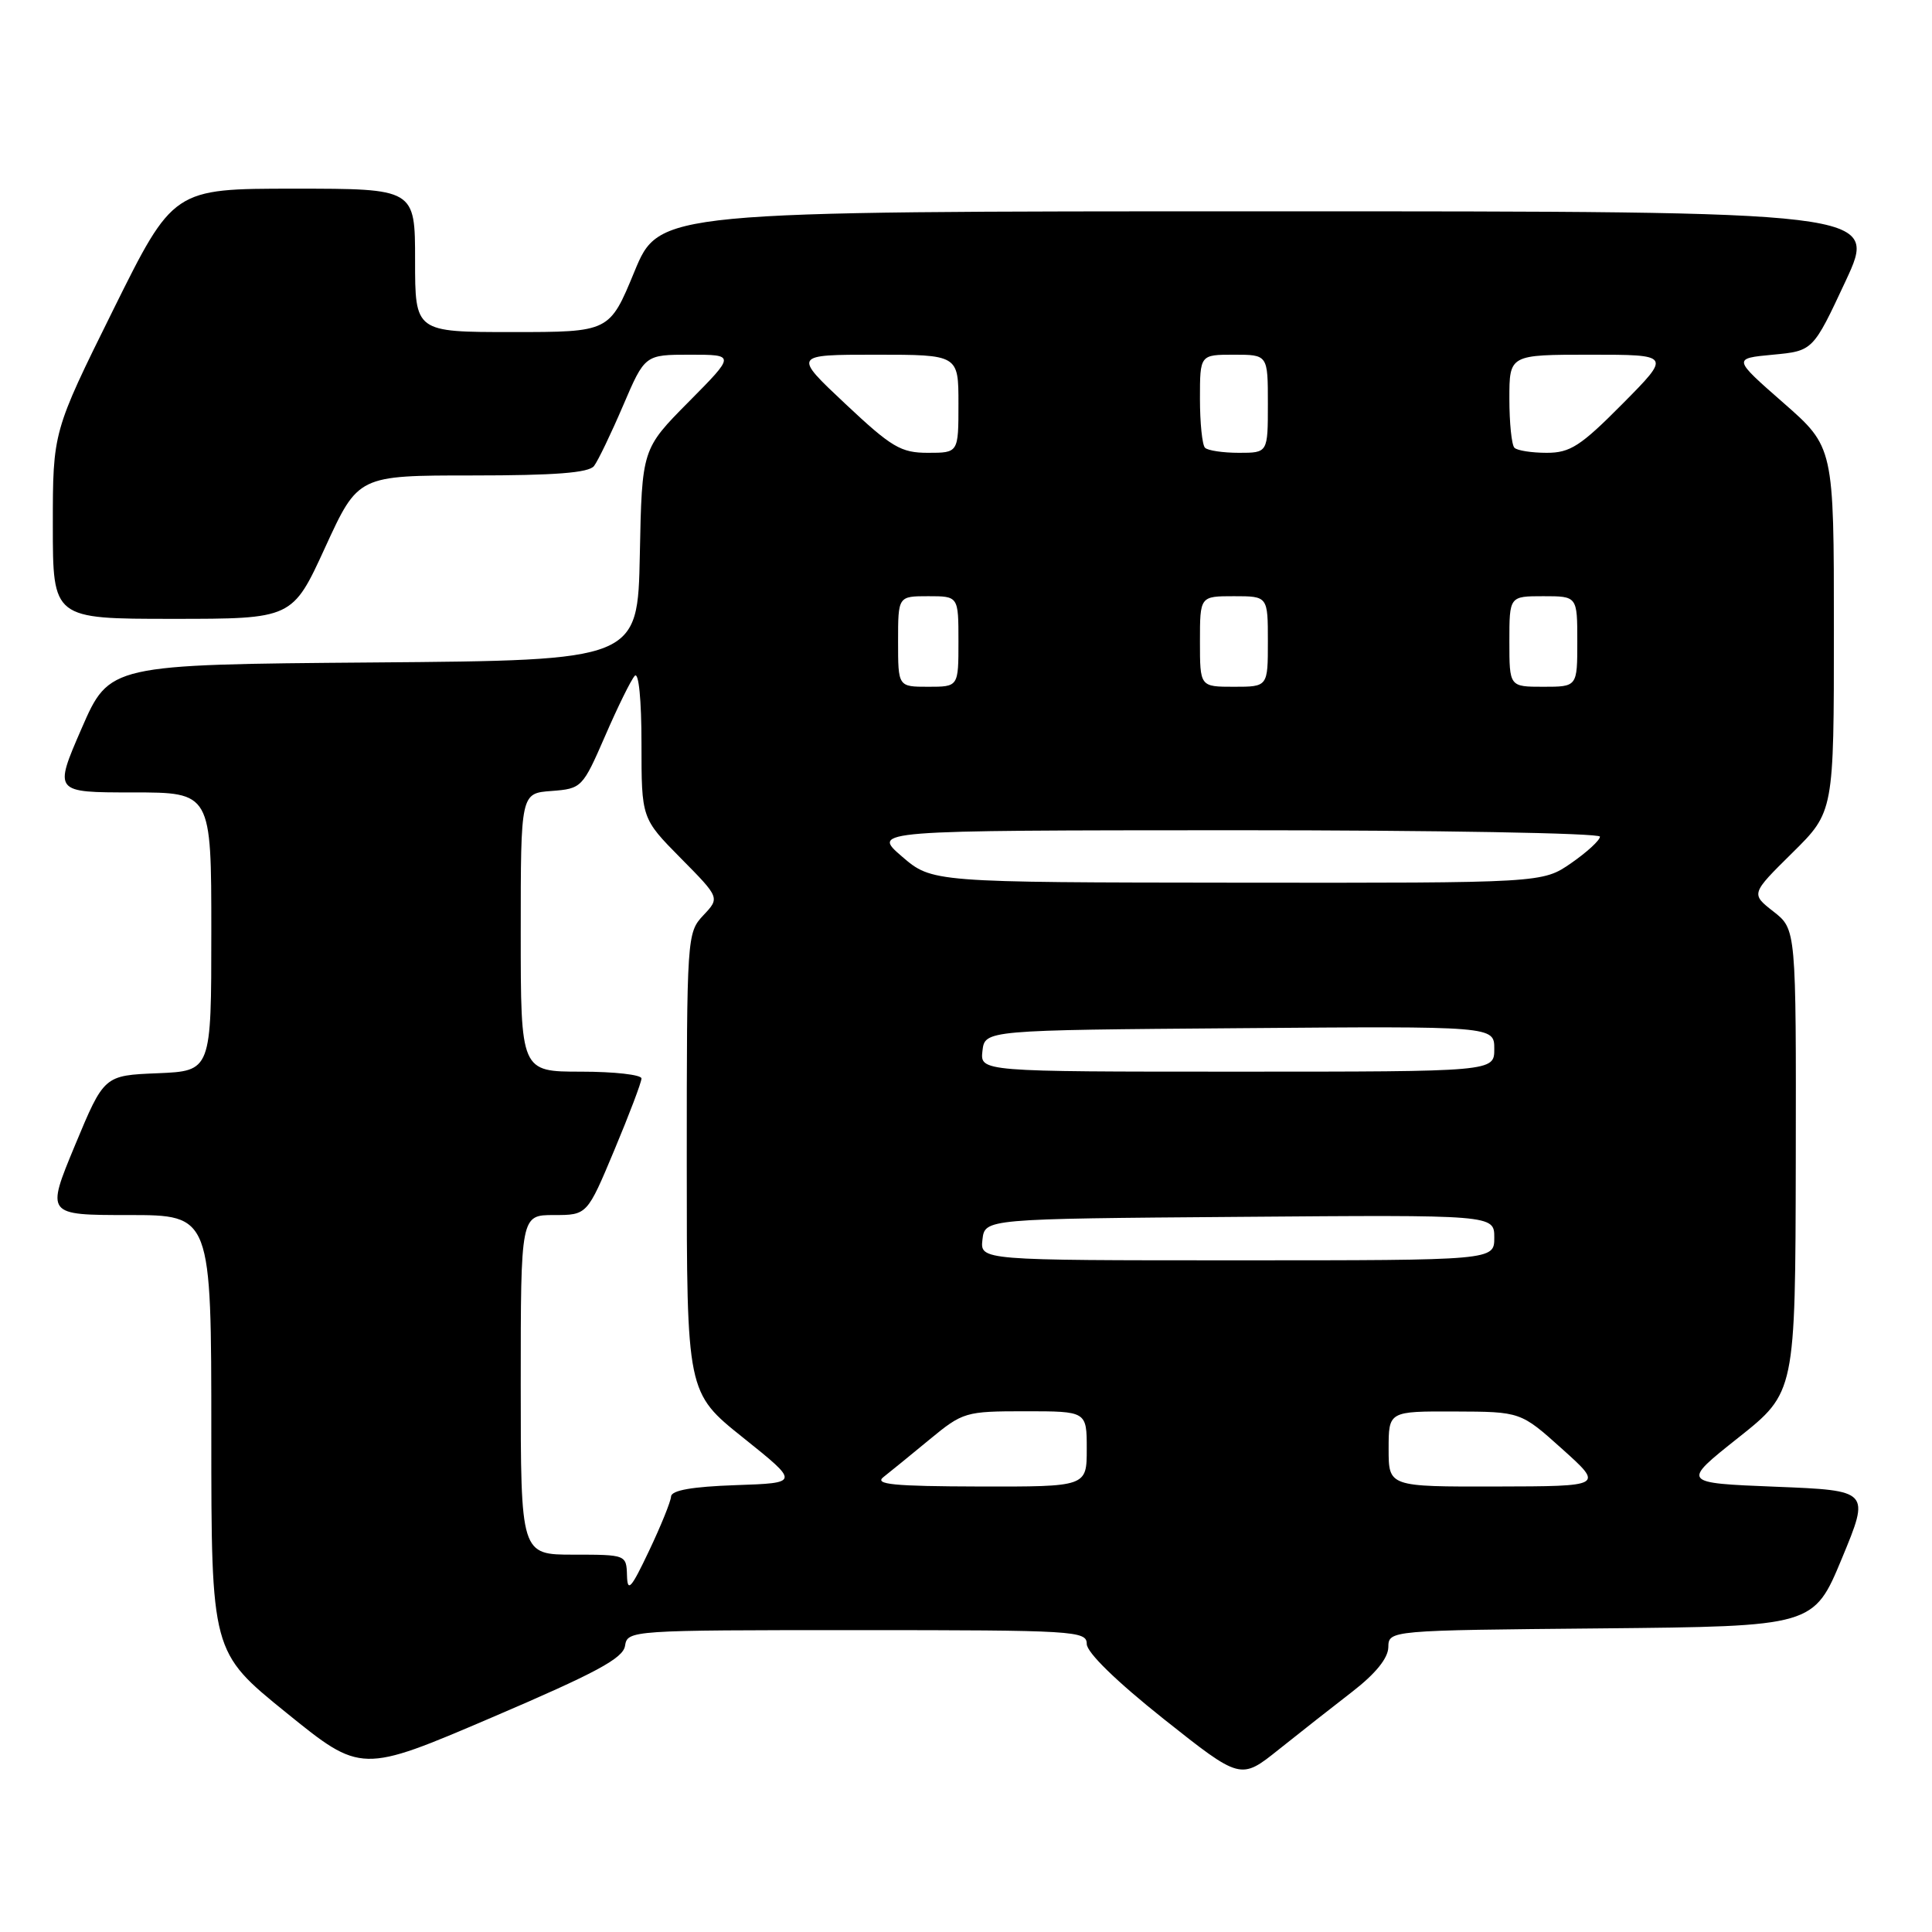 <?xml version="1.0" encoding="UTF-8" standalone="no"?>
<!DOCTYPE svg PUBLIC "-//W3C//DTD SVG 1.1//EN" "http://www.w3.org/Graphics/SVG/1.1/DTD/svg11.dtd" >
<svg xmlns="http://www.w3.org/2000/svg" xmlns:xlink="http://www.w3.org/1999/xlink" version="1.1" viewBox="0 0 256 256">
 <g >
 <path fill="currentColor"
d=" M 179.21 224.14 C 182.27 221.77 183.93 219.72 183.96 218.27 C 184.00 216.03 184.00 216.03 212.16 215.77 C 240.32 215.50 240.32 215.50 244.06 206.50 C 247.79 197.50 247.79 197.50 235.29 197.00 C 222.78 196.50 222.78 196.50 230.34 190.50 C 237.89 184.50 237.89 184.50 237.95 153.82 C 238.00 123.14 238.00 123.14 235.00 120.79 C 231.99 118.44 231.99 118.44 237.50 113.00 C 243.00 107.57 243.00 107.57 243.00 83.41 C 243.00 59.24 243.00 59.24 236.30 53.37 C 229.60 47.50 229.60 47.50 234.91 47.00 C 240.23 46.50 240.23 46.50 244.55 37.25 C 248.86 28.00 248.86 28.00 168.11 28.00 C 87.36 28.00 87.36 28.00 84.06 36.00 C 80.76 44.00 80.76 44.00 67.88 44.00 C 55.00 44.00 55.00 44.00 55.00 34.50 C 55.00 25.00 55.00 25.00 38.98 25.00 C 22.96 25.00 22.96 25.00 14.98 41.10 C 7.00 57.21 7.00 57.21 7.00 69.60 C 7.00 82.00 7.00 82.00 22.87 82.00 C 38.75 82.00 38.75 82.00 43.10 72.50 C 47.46 63.00 47.46 63.00 62.61 63.00 C 73.55 63.00 78.02 62.65 78.71 61.75 C 79.24 61.06 80.97 57.46 82.56 53.75 C 85.45 47.00 85.45 47.00 91.44 47.00 C 97.44 47.00 97.44 47.00 91.25 53.25 C 85.06 59.50 85.06 59.50 84.78 73.50 C 84.50 87.50 84.50 87.50 49.50 87.78 C 14.50 88.06 14.50 88.06 10.81 96.53 C 7.13 105.00 7.13 105.00 17.56 105.00 C 28.00 105.00 28.00 105.00 28.00 123.46 C 28.00 141.91 28.00 141.91 20.89 142.21 C 13.79 142.50 13.79 142.50 9.94 151.75 C 6.10 161.00 6.10 161.00 17.05 161.00 C 28.00 161.00 28.00 161.00 28.00 189.95 C 28.00 218.90 28.00 218.90 37.93 226.94 C 47.86 234.98 47.86 234.98 65.18 227.57 C 78.97 221.67 82.57 219.74 82.82 218.08 C 83.14 216.03 83.51 216.00 113.57 216.00 C 142.42 216.00 144.00 216.10 144.00 217.83 C 144.00 218.96 147.92 222.78 154.19 227.77 C 164.39 235.86 164.39 235.86 169.44 231.82 C 172.22 229.60 176.62 226.14 179.21 224.14 Z  M 83.08 208.75 C 83.00 206.02 82.95 206.00 76.00 206.00 C 69.00 206.00 69.00 206.00 69.00 183.50 C 69.00 161.00 69.00 161.00 73.40 161.00 C 77.80 161.00 77.80 161.00 81.40 152.40 C 83.38 147.67 85.00 143.40 85.00 142.90 C 85.00 142.41 81.40 142.00 77.00 142.00 C 69.00 142.00 69.00 142.00 69.00 123.56 C 69.00 105.11 69.00 105.11 73.07 104.81 C 77.08 104.50 77.19 104.39 80.19 97.50 C 81.86 93.65 83.62 90.07 84.11 89.55 C 84.63 88.99 85.00 92.70 85.00 98.52 C 85.00 108.44 85.00 108.44 90.19 113.70 C 95.39 118.96 95.39 118.96 93.19 121.29 C 91.03 123.59 91.00 124.11 91.00 154.08 C 91.00 184.53 91.00 184.53 98.48 190.51 C 105.96 196.50 105.96 196.50 97.48 196.79 C 91.72 196.99 88.98 197.47 88.92 198.29 C 88.88 198.96 87.57 202.20 86.00 205.50 C 83.62 210.52 83.14 211.05 83.08 208.75 Z  M 117.06 195.72 C 117.92 195.05 120.66 192.81 123.16 190.75 C 127.59 187.10 127.91 187.00 135.85 187.00 C 144.00 187.00 144.00 187.00 144.00 192.00 C 144.00 197.00 144.00 197.00 129.75 196.97 C 118.36 196.94 115.81 196.69 117.06 195.72 Z  M 184.00 192.00 C 184.00 187.00 184.00 187.00 192.75 187.03 C 201.50 187.06 201.50 187.06 207.00 192.00 C 212.50 196.94 212.50 196.94 198.25 196.97 C 184.00 197.00 184.00 197.00 184.00 192.00 Z  M 130.18 164.25 C 130.50 161.50 130.50 161.50 164.25 161.24 C 198.00 160.97 198.00 160.97 198.00 163.99 C 198.00 167.00 198.00 167.00 163.93 167.00 C 129.87 167.00 129.87 167.00 130.18 164.25 Z  M 130.18 139.25 C 130.50 136.50 130.50 136.50 164.25 136.24 C 198.00 135.97 198.00 135.97 198.00 138.99 C 198.00 142.00 198.00 142.00 163.93 142.00 C 129.87 142.00 129.87 142.00 130.18 139.25 Z  M 119.50 113.48 C 115.50 110.03 115.50 110.03 163.75 110.01 C 190.29 110.01 212.00 110.39 212.00 110.86 C 212.00 111.34 210.29 112.91 208.20 114.36 C 204.39 117.00 204.39 117.00 163.95 116.96 C 123.50 116.92 123.50 116.92 119.50 113.48 Z  M 119.00 85.00 C 119.00 79.00 119.00 79.00 123.00 79.00 C 127.00 79.00 127.00 79.00 127.00 85.00 C 127.00 91.00 127.00 91.00 123.00 91.00 C 119.00 91.00 119.00 91.00 119.00 85.00 Z  M 159.00 85.00 C 159.00 79.00 159.00 79.00 163.50 79.00 C 168.00 79.00 168.00 79.00 168.00 85.00 C 168.00 91.00 168.00 91.00 163.50 91.00 C 159.00 91.00 159.00 91.00 159.00 85.00 Z  M 200.00 85.00 C 200.00 79.00 200.00 79.00 204.50 79.00 C 209.00 79.00 209.00 79.00 209.00 85.00 C 209.00 91.00 209.00 91.00 204.50 91.00 C 200.00 91.00 200.00 91.00 200.00 85.00 Z  M 112.00 53.50 C 105.08 47.00 105.08 47.00 116.04 47.00 C 127.00 47.00 127.00 47.00 127.00 53.50 C 127.00 60.00 127.00 60.00 122.96 60.00 C 119.37 60.00 118.16 59.29 112.00 53.50 Z  M 159.67 59.33 C 159.30 58.97 159.00 56.04 159.00 52.83 C 159.00 47.00 159.00 47.00 163.50 47.00 C 168.00 47.00 168.00 47.00 168.00 53.50 C 168.00 60.00 168.00 60.00 164.17 60.00 C 162.06 60.00 160.03 59.70 159.67 59.33 Z  M 200.67 59.33 C 200.30 58.97 200.00 56.04 200.00 52.83 C 200.00 47.00 200.00 47.00 210.72 47.00 C 221.44 47.00 221.44 47.00 215.00 53.50 C 209.44 59.11 208.06 60.00 204.95 60.00 C 202.96 60.00 201.03 59.70 200.67 59.33 Z "/>
</g>
</svg>